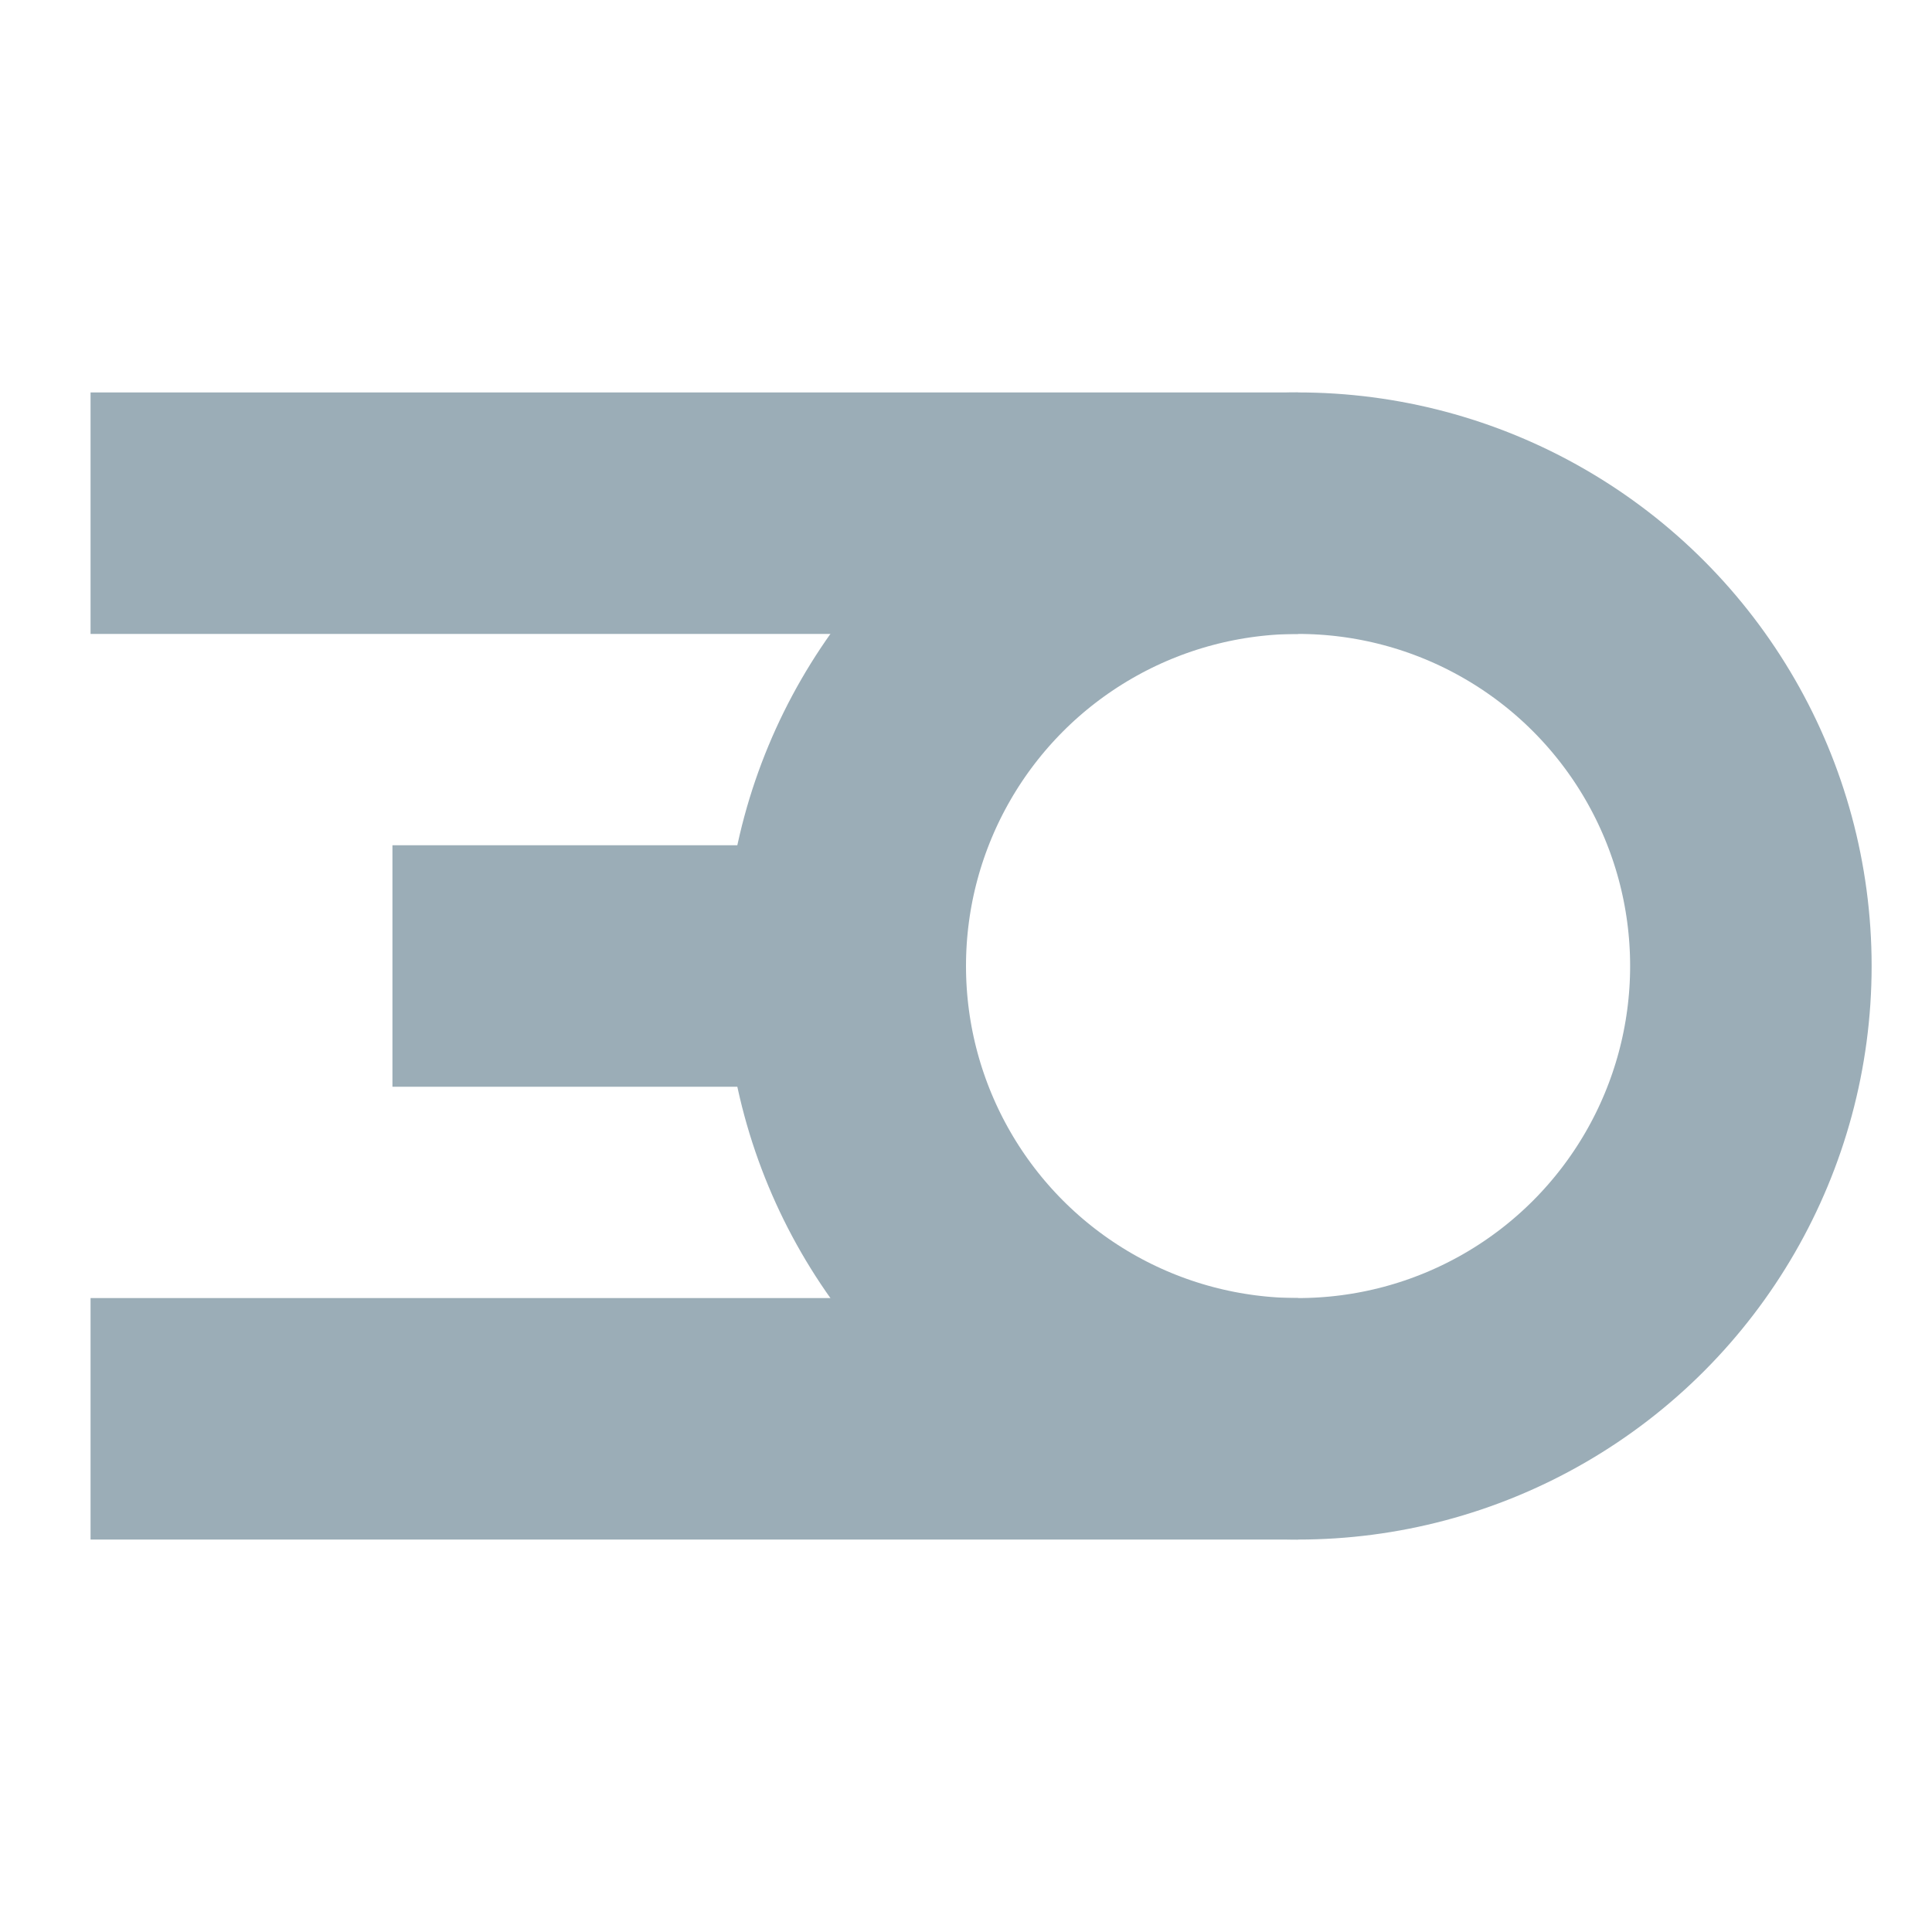 <?xml version="1.0" standalone="no"?>
<svg width="64" height="64" viewBox="-28 -32 64 64" version="1.1" xmlns="http://www.w3.org/2000/svg">
 <g stroke="#9badb7" fill="none" stroke-width="8">
  <circle cx="15" cy="0" r="15"/>
  <line x1="15" y1="-15" x2="-25" y2="-15"/>
  <line x1="15" y1="15" x2="-25" y2="15"/>
  <line x1="0" y1="0" x2="-15" y2="0"/>
 </g>
</svg>
